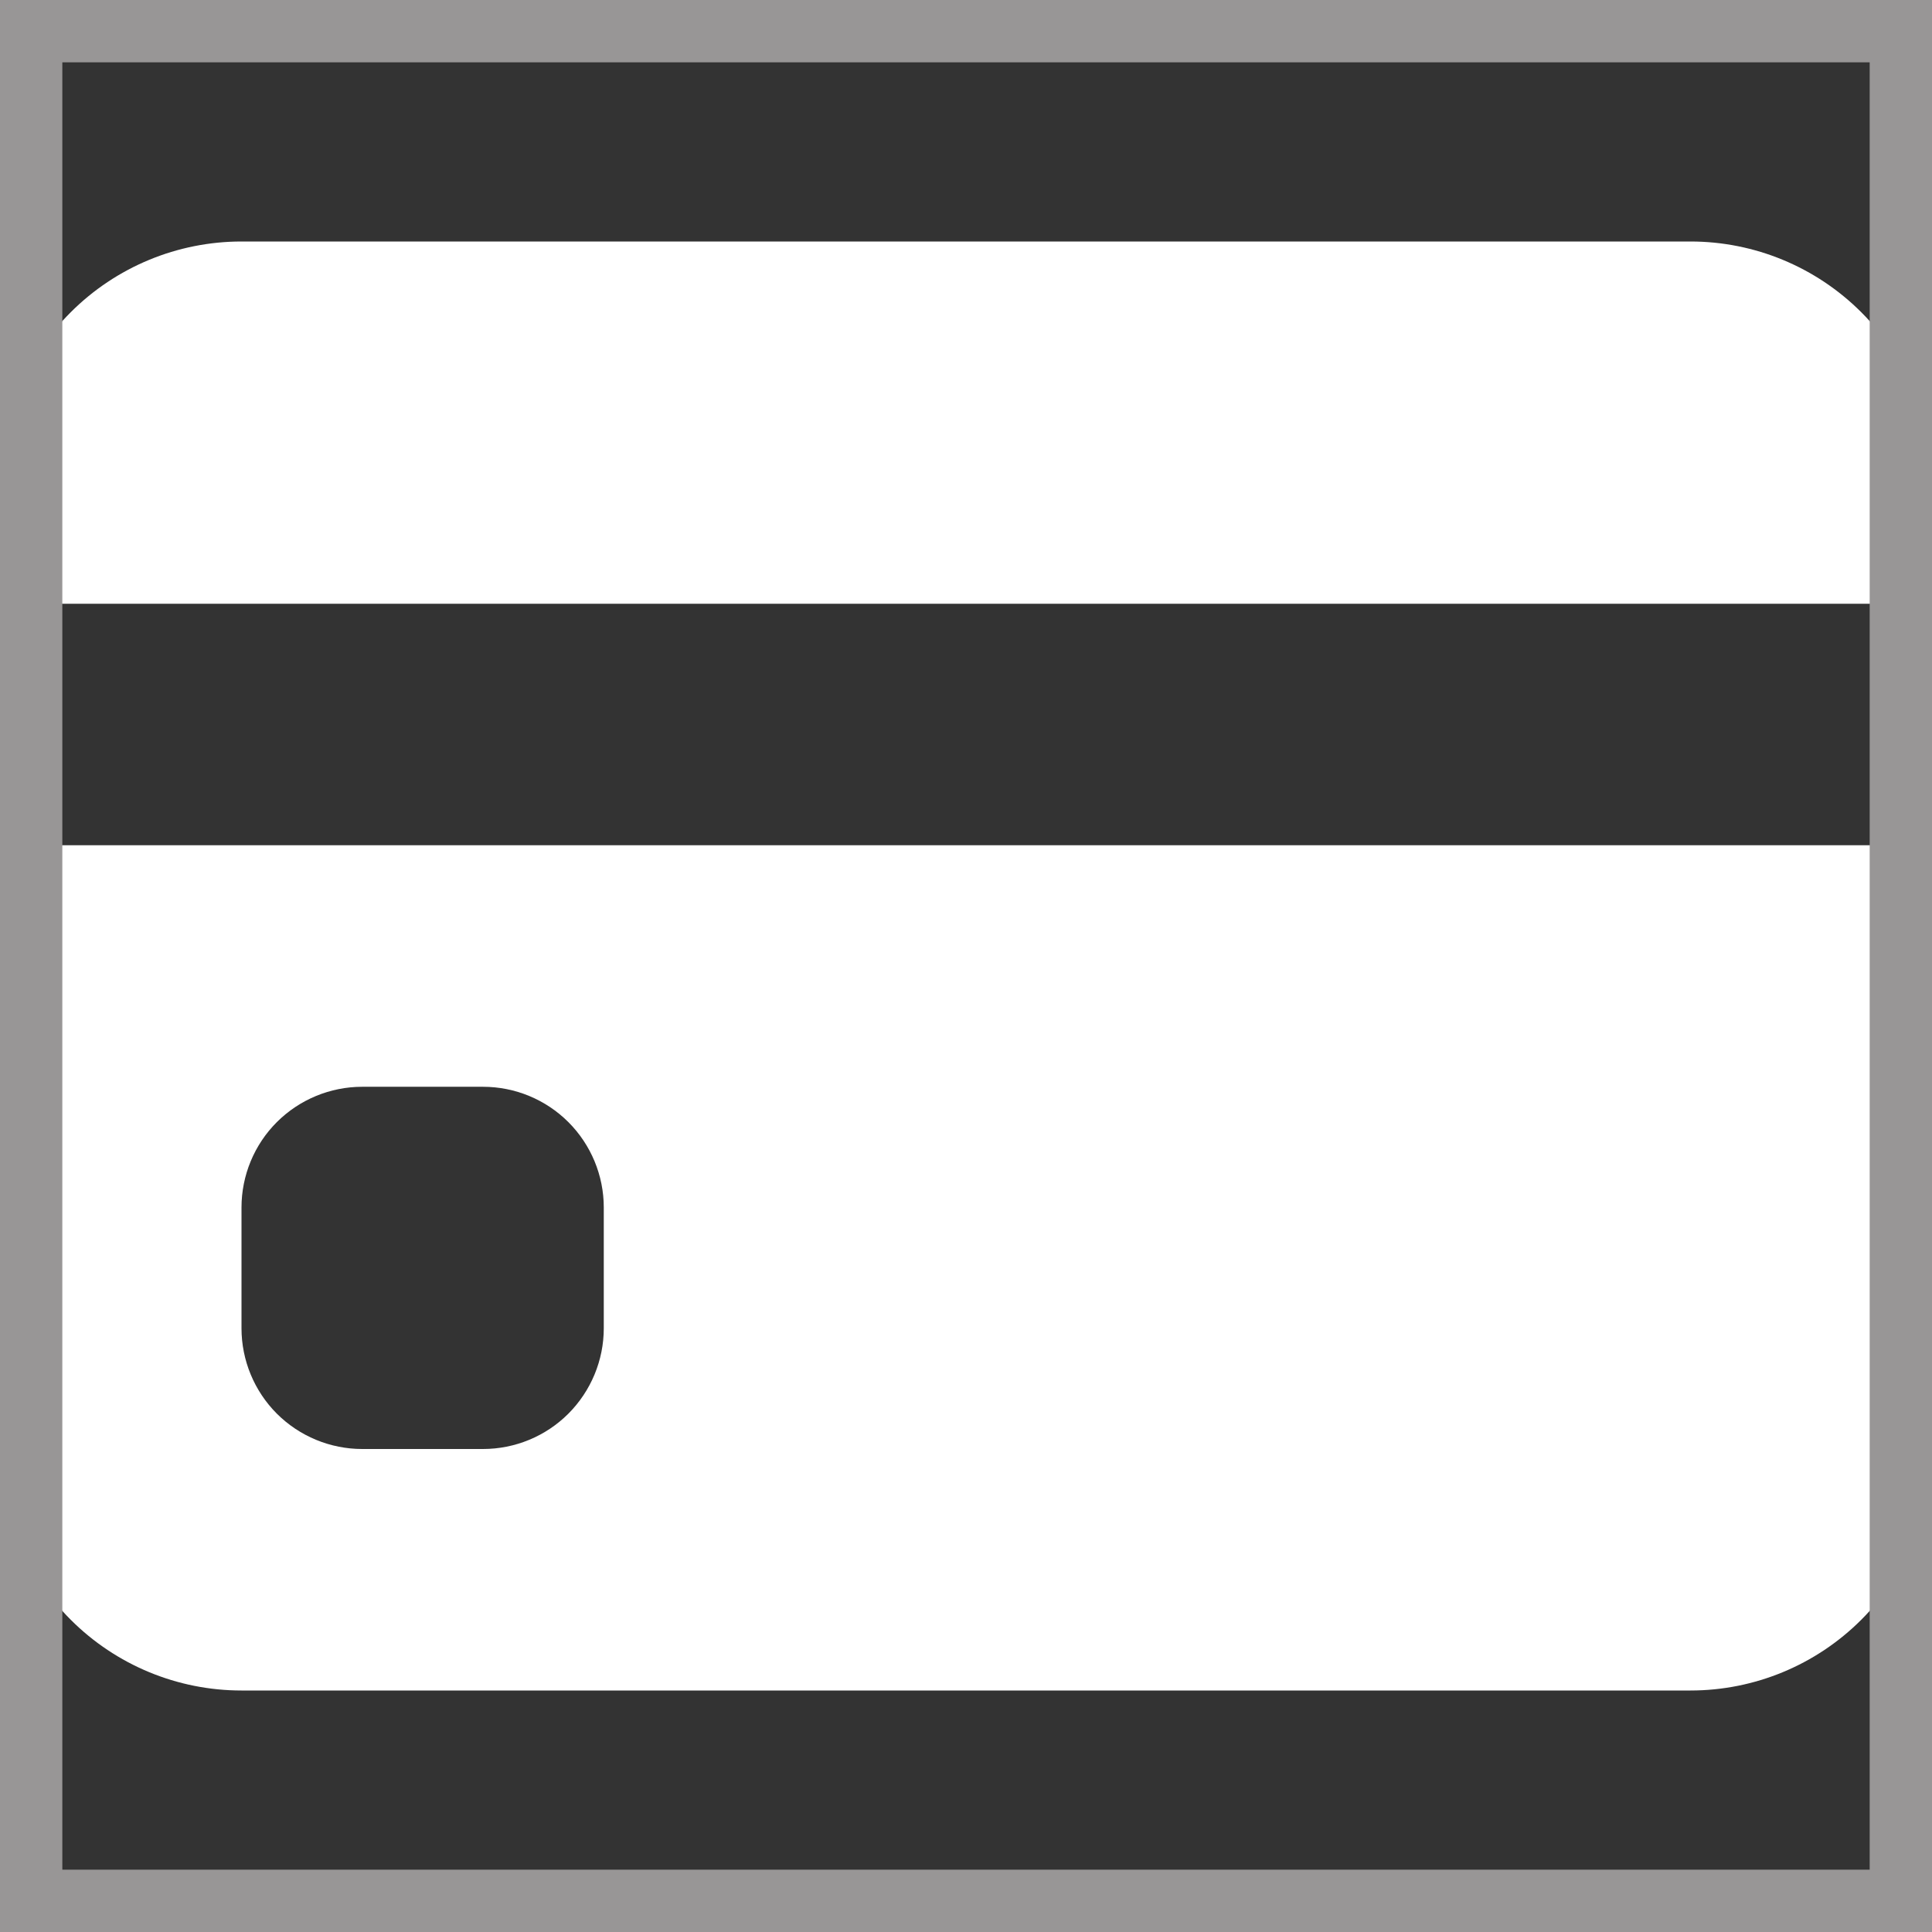 <svg width="31" height="31" viewBox="0 0 31 31" fill="none" xmlns="http://www.w3.org/2000/svg">
<rect x="0" y="0" width="31" height="31" fill="#333333" stroke="none"/>
<path d="M0 7.75C0 6.722 0.408 5.737 1.135 5.01C1.862 4.283 2.847 3.875 3.875 3.875H27.125C28.153 3.875 29.138 4.283 29.865 5.01C30.592 5.737 31 6.722 31 7.75V9.688H0V7.75Z" fill="white"/>
<path fill-rule="evenodd" clip-rule="evenodd" d="M0 13.562V23.25C0 24.278 0.408 25.263 1.135 25.99C1.862 26.717 2.847 27.125 3.875 27.125H27.125C28.153 27.125 29.138 26.717 29.865 25.99C30.592 25.263 31 24.278 31 23.25V13.562H0ZM5.812 17.438C5.299 17.438 4.806 17.642 4.442 18.005C4.079 18.368 3.875 18.861 3.875 19.375V21.312C3.875 21.826 4.079 22.319 4.442 22.683C4.806 23.046 5.299 23.25 5.812 23.25H7.75C8.264 23.25 8.757 23.046 9.12 22.683C9.483 22.319 9.688 21.826 9.688 21.312V19.375C9.688 18.861 9.483 18.368 9.12 18.005C8.757 17.642 8.264 17.438 7.75 17.438H5.812Z" fill="white"/>
<rect x="0.5" y="0.5" width="30" height="30" stroke="#989696"/>
</svg>

